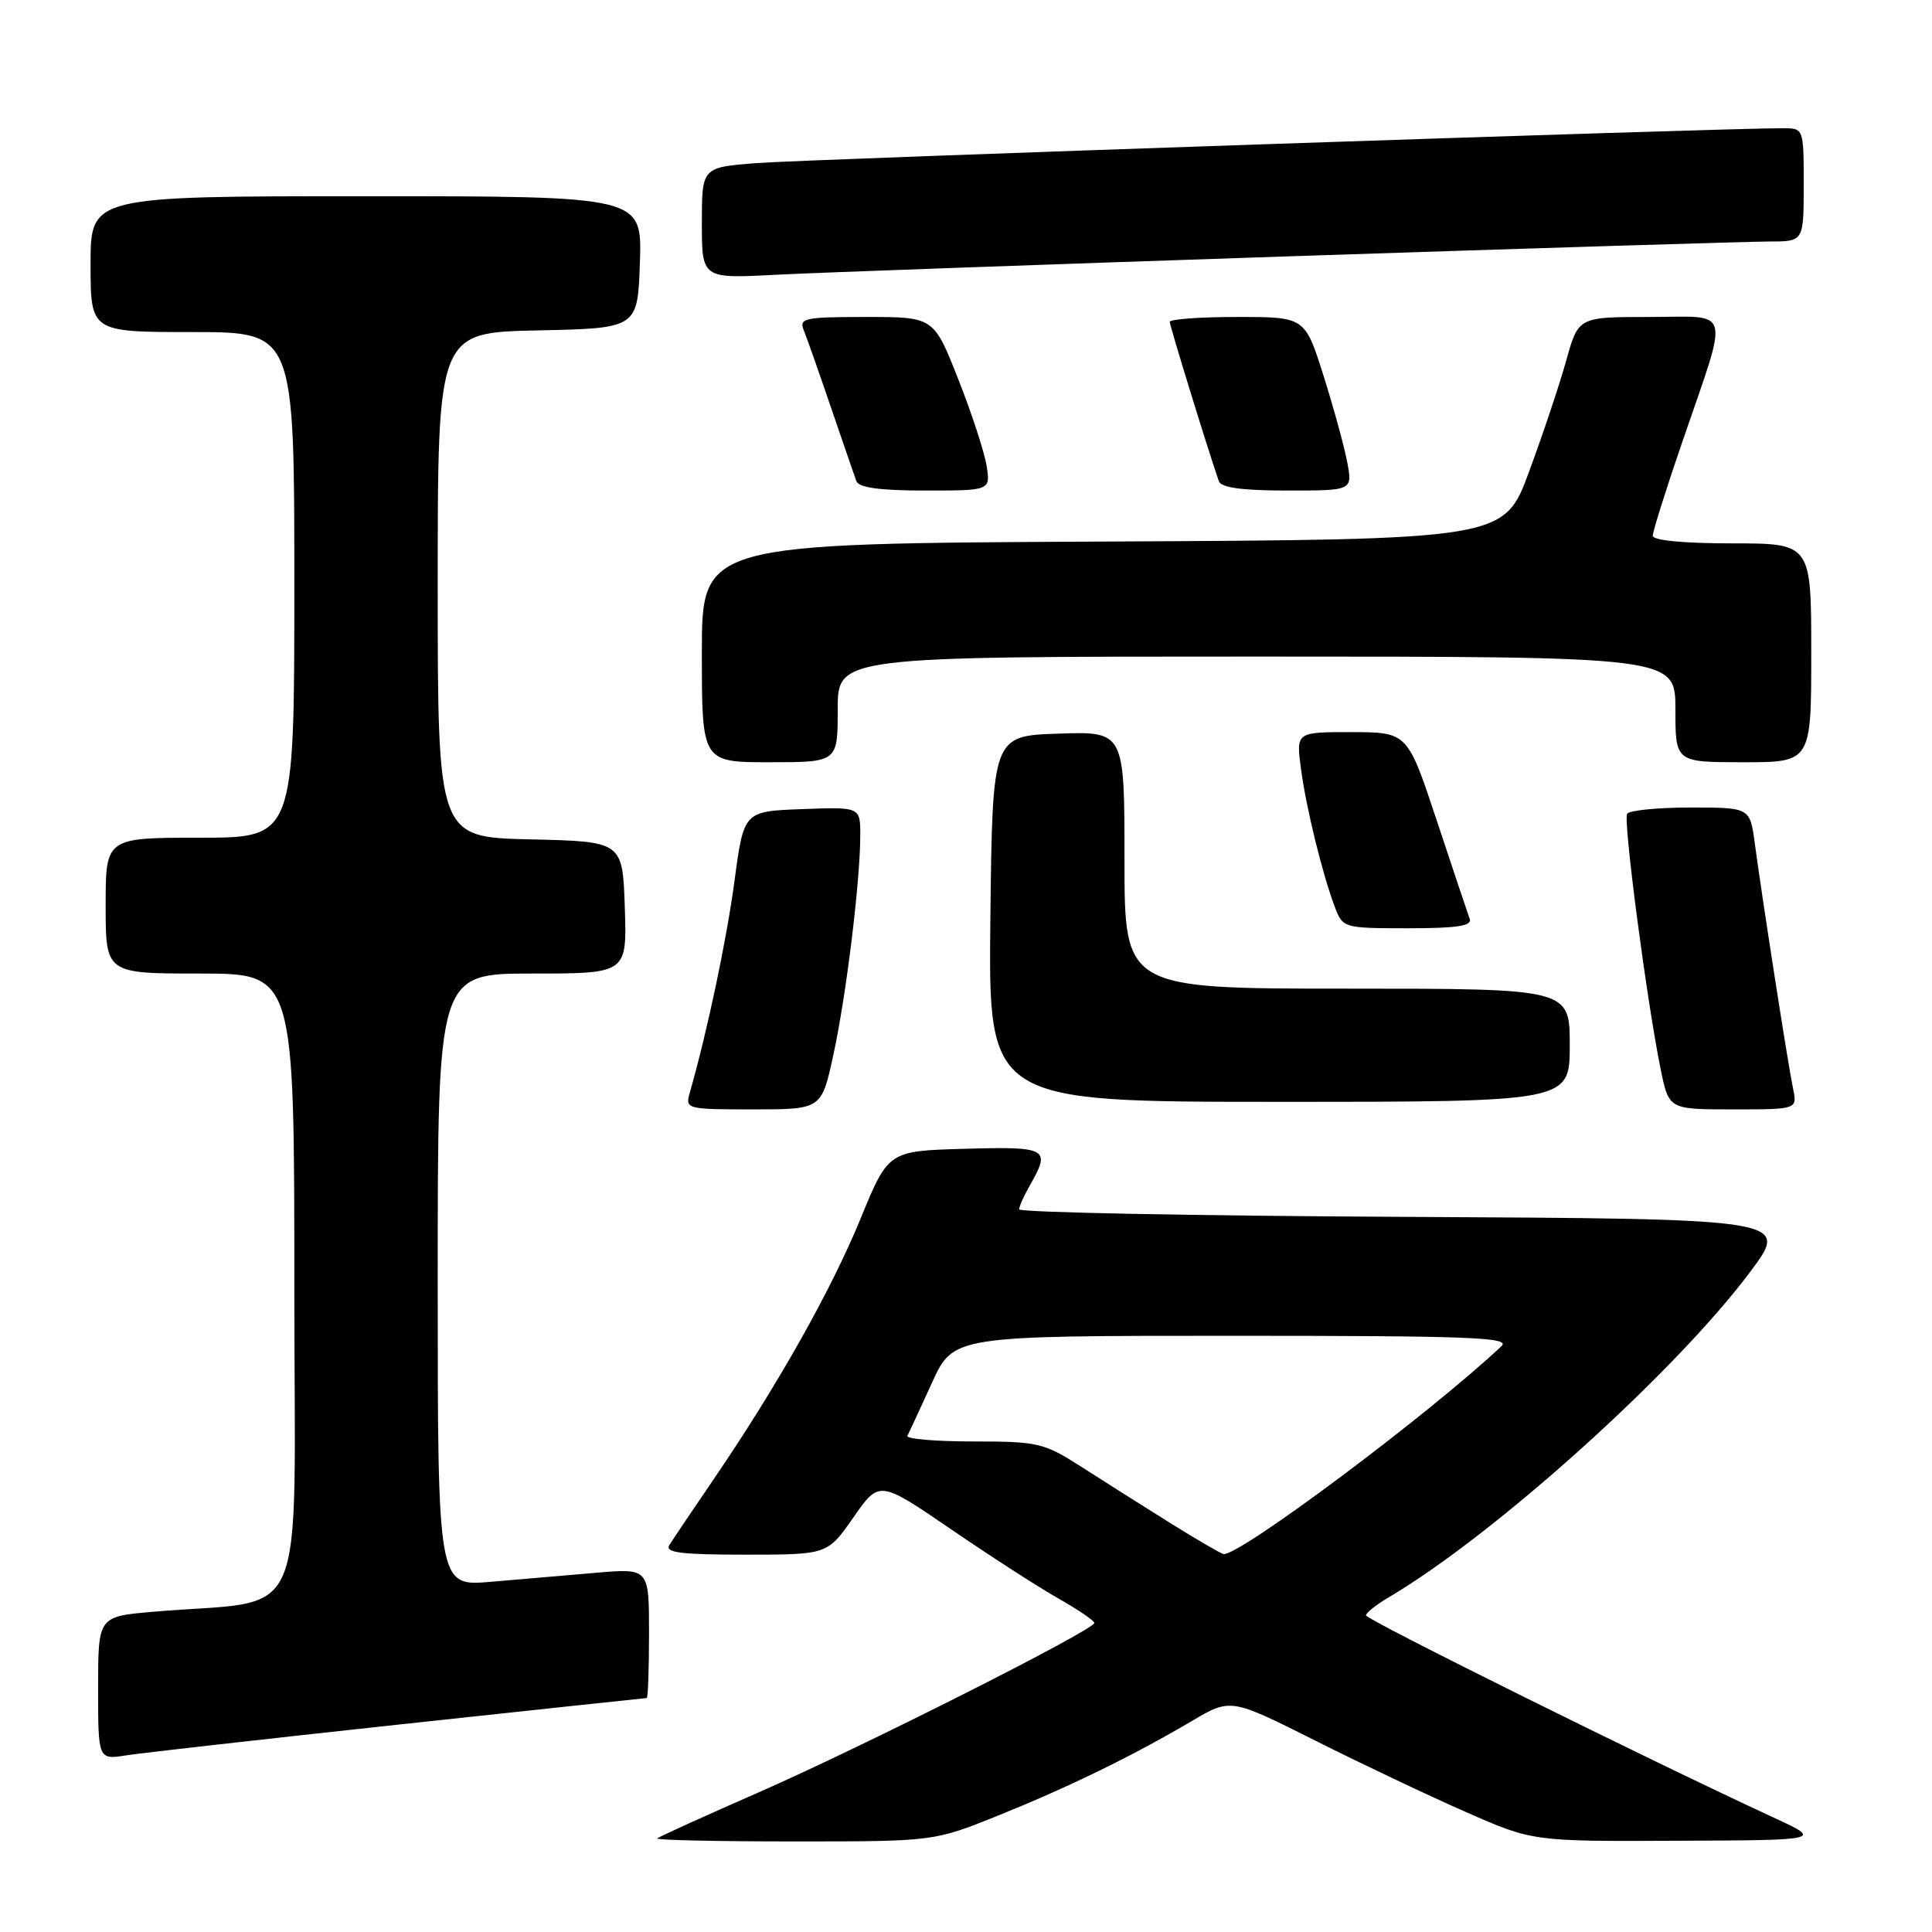 <?xml version="1.0" encoding="UTF-8" standalone="no"?>
<!DOCTYPE svg PUBLIC "-//W3C//DTD SVG 1.1//EN" "http://www.w3.org/Graphics/SVG/1.1/DTD/svg11.dtd" >
<svg xmlns="http://www.w3.org/2000/svg" xmlns:xlink="http://www.w3.org/1999/xlink" version="1.1" viewBox="0 0 256 256">
 <g >
 <path fill="currentColor"
d=" M 132.29 240.56 C 141.72 236.75 150.02 232.70 157.90 228.06 C 163.06 225.01 163.06 225.01 174.22 230.61 C 180.35 233.69 189.36 237.96 194.23 240.10 C 203.09 244.00 203.09 244.00 222.29 243.91 C 241.50 243.83 241.50 243.83 235.00 240.83 C 218.67 233.29 181.00 214.60 181.00 214.05 C 181.00 213.71 182.36 212.63 184.02 211.65 C 198.09 203.34 221.98 181.82 231.93 168.50 C 237.15 161.50 237.15 161.50 186.08 161.24 C 157.98 161.10 135.02 160.65 135.04 160.24 C 135.05 159.83 135.71 158.38 136.50 157.00 C 139.26 152.17 138.79 151.91 127.86 152.22 C 117.71 152.50 117.71 152.50 114.02 161.50 C 110.12 171.00 103.03 183.58 94.59 195.97 C 91.79 200.07 89.14 204.01 88.70 204.72 C 88.07 205.73 90.17 206.00 98.77 206.00 C 109.64 206.00 109.64 206.00 113.08 201.07 C 116.51 196.14 116.51 196.14 126.01 202.63 C 131.23 206.20 137.64 210.34 140.25 211.81 C 142.86 213.29 145.00 214.75 145.00 215.05 C 145.00 215.97 114.40 231.41 100.50 237.51 C 93.35 240.64 87.31 243.39 87.08 243.60 C 86.85 243.82 95.01 244.00 105.21 244.00 C 123.75 244.00 123.75 244.00 132.29 240.56 Z  M 52.95 228.50 C 70.79 226.58 85.53 225.00 85.70 225.00 C 85.86 225.00 86.00 221.13 86.00 216.40 C 86.00 207.80 86.00 207.80 79.00 208.40 C 75.15 208.73 68.85 209.27 65.00 209.60 C 58.00 210.20 58.00 210.20 58.00 169.60 C 58.00 129.00 58.00 129.00 70.54 129.00 C 83.08 129.00 83.08 129.00 82.79 120.25 C 82.50 111.50 82.50 111.50 70.25 111.22 C 58.00 110.94 58.00 110.94 58.00 77.50 C 58.00 44.06 58.00 44.06 71.25 43.78 C 84.50 43.50 84.50 43.50 84.79 34.75 C 85.08 26.00 85.08 26.00 48.54 26.00 C 12.00 26.00 12.00 26.00 12.00 35.00 C 12.00 44.00 12.00 44.00 25.50 44.00 C 39.00 44.00 39.00 44.00 39.00 77.50 C 39.00 111.00 39.00 111.00 26.50 111.00 C 14.00 111.00 14.00 111.00 14.00 120.00 C 14.00 129.00 14.00 129.00 26.50 129.00 C 39.00 129.00 39.00 129.00 39.00 170.40 C 39.00 216.88 41.23 211.75 20.25 213.57 C 13.00 214.20 13.00 214.20 13.00 223.69 C 13.00 233.18 13.00 233.18 16.75 232.59 C 18.81 232.27 35.10 230.43 52.95 228.50 Z  M 110.43 139.75 C 112.13 131.92 113.98 116.83 113.99 110.71 C 114.00 106.92 114.00 106.92 106.28 107.21 C 98.56 107.50 98.56 107.50 97.33 116.69 C 96.28 124.54 93.75 136.55 91.41 144.75 C 90.78 146.96 90.91 147.00 99.82 147.00 C 108.86 147.00 108.86 147.00 110.43 139.75 Z  M 237.59 144.25 C 236.95 141.21 233.52 119.22 232.52 111.75 C 231.88 107.00 231.88 107.00 224.00 107.00 C 219.66 107.00 215.89 107.38 215.60 107.83 C 215.06 108.71 218.23 132.82 220.06 141.75 C 221.14 147.00 221.14 147.00 229.65 147.00 C 238.16 147.00 238.16 147.00 237.59 144.25 Z  M 208.00 138.50 C 208.00 131.00 208.00 131.00 178.50 131.00 C 149.00 131.00 149.00 131.00 149.00 113.96 C 149.00 96.92 149.00 96.92 140.25 97.21 C 131.50 97.50 131.50 97.50 131.23 121.75 C 130.96 146.00 130.96 146.00 169.48 146.00 C 208.00 146.00 208.00 146.00 208.00 138.50 Z  M 194.74 121.75 C 194.49 121.06 192.53 115.22 190.39 108.76 C 186.50 97.03 186.50 97.03 179.12 97.01 C 171.74 97.00 171.74 97.00 172.38 101.84 C 173.08 107.11 175.24 115.89 176.90 120.25 C 177.93 122.96 178.09 123.00 186.58 123.00 C 193.07 123.00 195.10 122.69 194.74 121.75 Z  M 111.00 94.00 C 111.00 87.00 111.00 87.00 166.50 87.00 C 222.00 87.00 222.00 87.00 222.00 94.00 C 222.00 101.00 222.00 101.00 231.00 101.00 C 240.00 101.00 240.00 101.00 240.00 86.50 C 240.00 72.00 240.00 72.00 229.50 72.00 C 223.09 72.00 219.00 71.61 219.00 70.99 C 219.00 70.43 220.73 64.92 222.85 58.74 C 229.18 40.28 229.61 42.00 218.59 42.00 C 209.14 42.00 209.14 42.00 207.54 47.75 C 206.66 50.91 204.44 57.55 202.61 62.50 C 199.29 71.50 199.29 71.50 146.14 71.76 C 93.00 72.02 93.00 72.02 93.00 86.51 C 93.00 101.00 93.00 101.00 102.00 101.00 C 111.00 101.00 111.00 101.00 111.00 94.00 Z  M 130.72 61.68 C 130.43 59.86 128.73 54.69 126.95 50.18 C 123.72 42.00 123.72 42.00 114.75 42.00 C 106.61 42.00 105.85 42.16 106.50 43.75 C 106.89 44.71 108.52 49.33 110.11 54.00 C 111.71 58.67 113.22 63.06 113.47 63.75 C 113.80 64.62 116.58 65.00 122.60 65.00 C 131.26 65.00 131.26 65.00 130.72 61.68 Z  M 178.52 61.27 C 178.14 59.22 176.72 54.05 175.37 49.77 C 172.91 42.00 172.91 42.00 163.96 42.00 C 159.03 42.00 155.00 42.29 155.00 42.65 C 155.00 43.18 160.06 59.61 161.50 63.75 C 161.80 64.62 164.56 65.00 170.58 65.00 C 179.22 65.00 179.22 65.00 178.52 61.27 Z  M 171.22 33.95 C 203.52 32.88 231.98 32.00 234.47 32.00 C 239.00 32.00 239.00 32.00 239.00 24.50 C 239.00 17.00 239.00 17.00 236.25 16.99 C 229.21 16.95 106.65 21.11 100.25 21.61 C 93.00 22.17 93.00 22.17 93.00 29.54 C 93.00 36.92 93.00 36.92 102.75 36.41 C 108.11 36.13 138.92 35.03 171.22 33.95 Z  M 155.00 201.77 C 151.43 199.54 146.14 196.20 143.27 194.35 C 138.31 191.18 137.55 191.00 128.93 191.00 C 123.93 191.00 120.01 190.66 120.23 190.25 C 120.45 189.84 121.91 186.69 123.48 183.25 C 126.33 177.00 126.33 177.00 163.38 177.00 C 194.84 177.00 200.21 177.21 198.96 178.37 C 189.30 187.44 164.21 206.20 162.12 205.92 C 161.78 205.87 158.57 204.00 155.00 201.77 Z "/>
</g>
</svg>